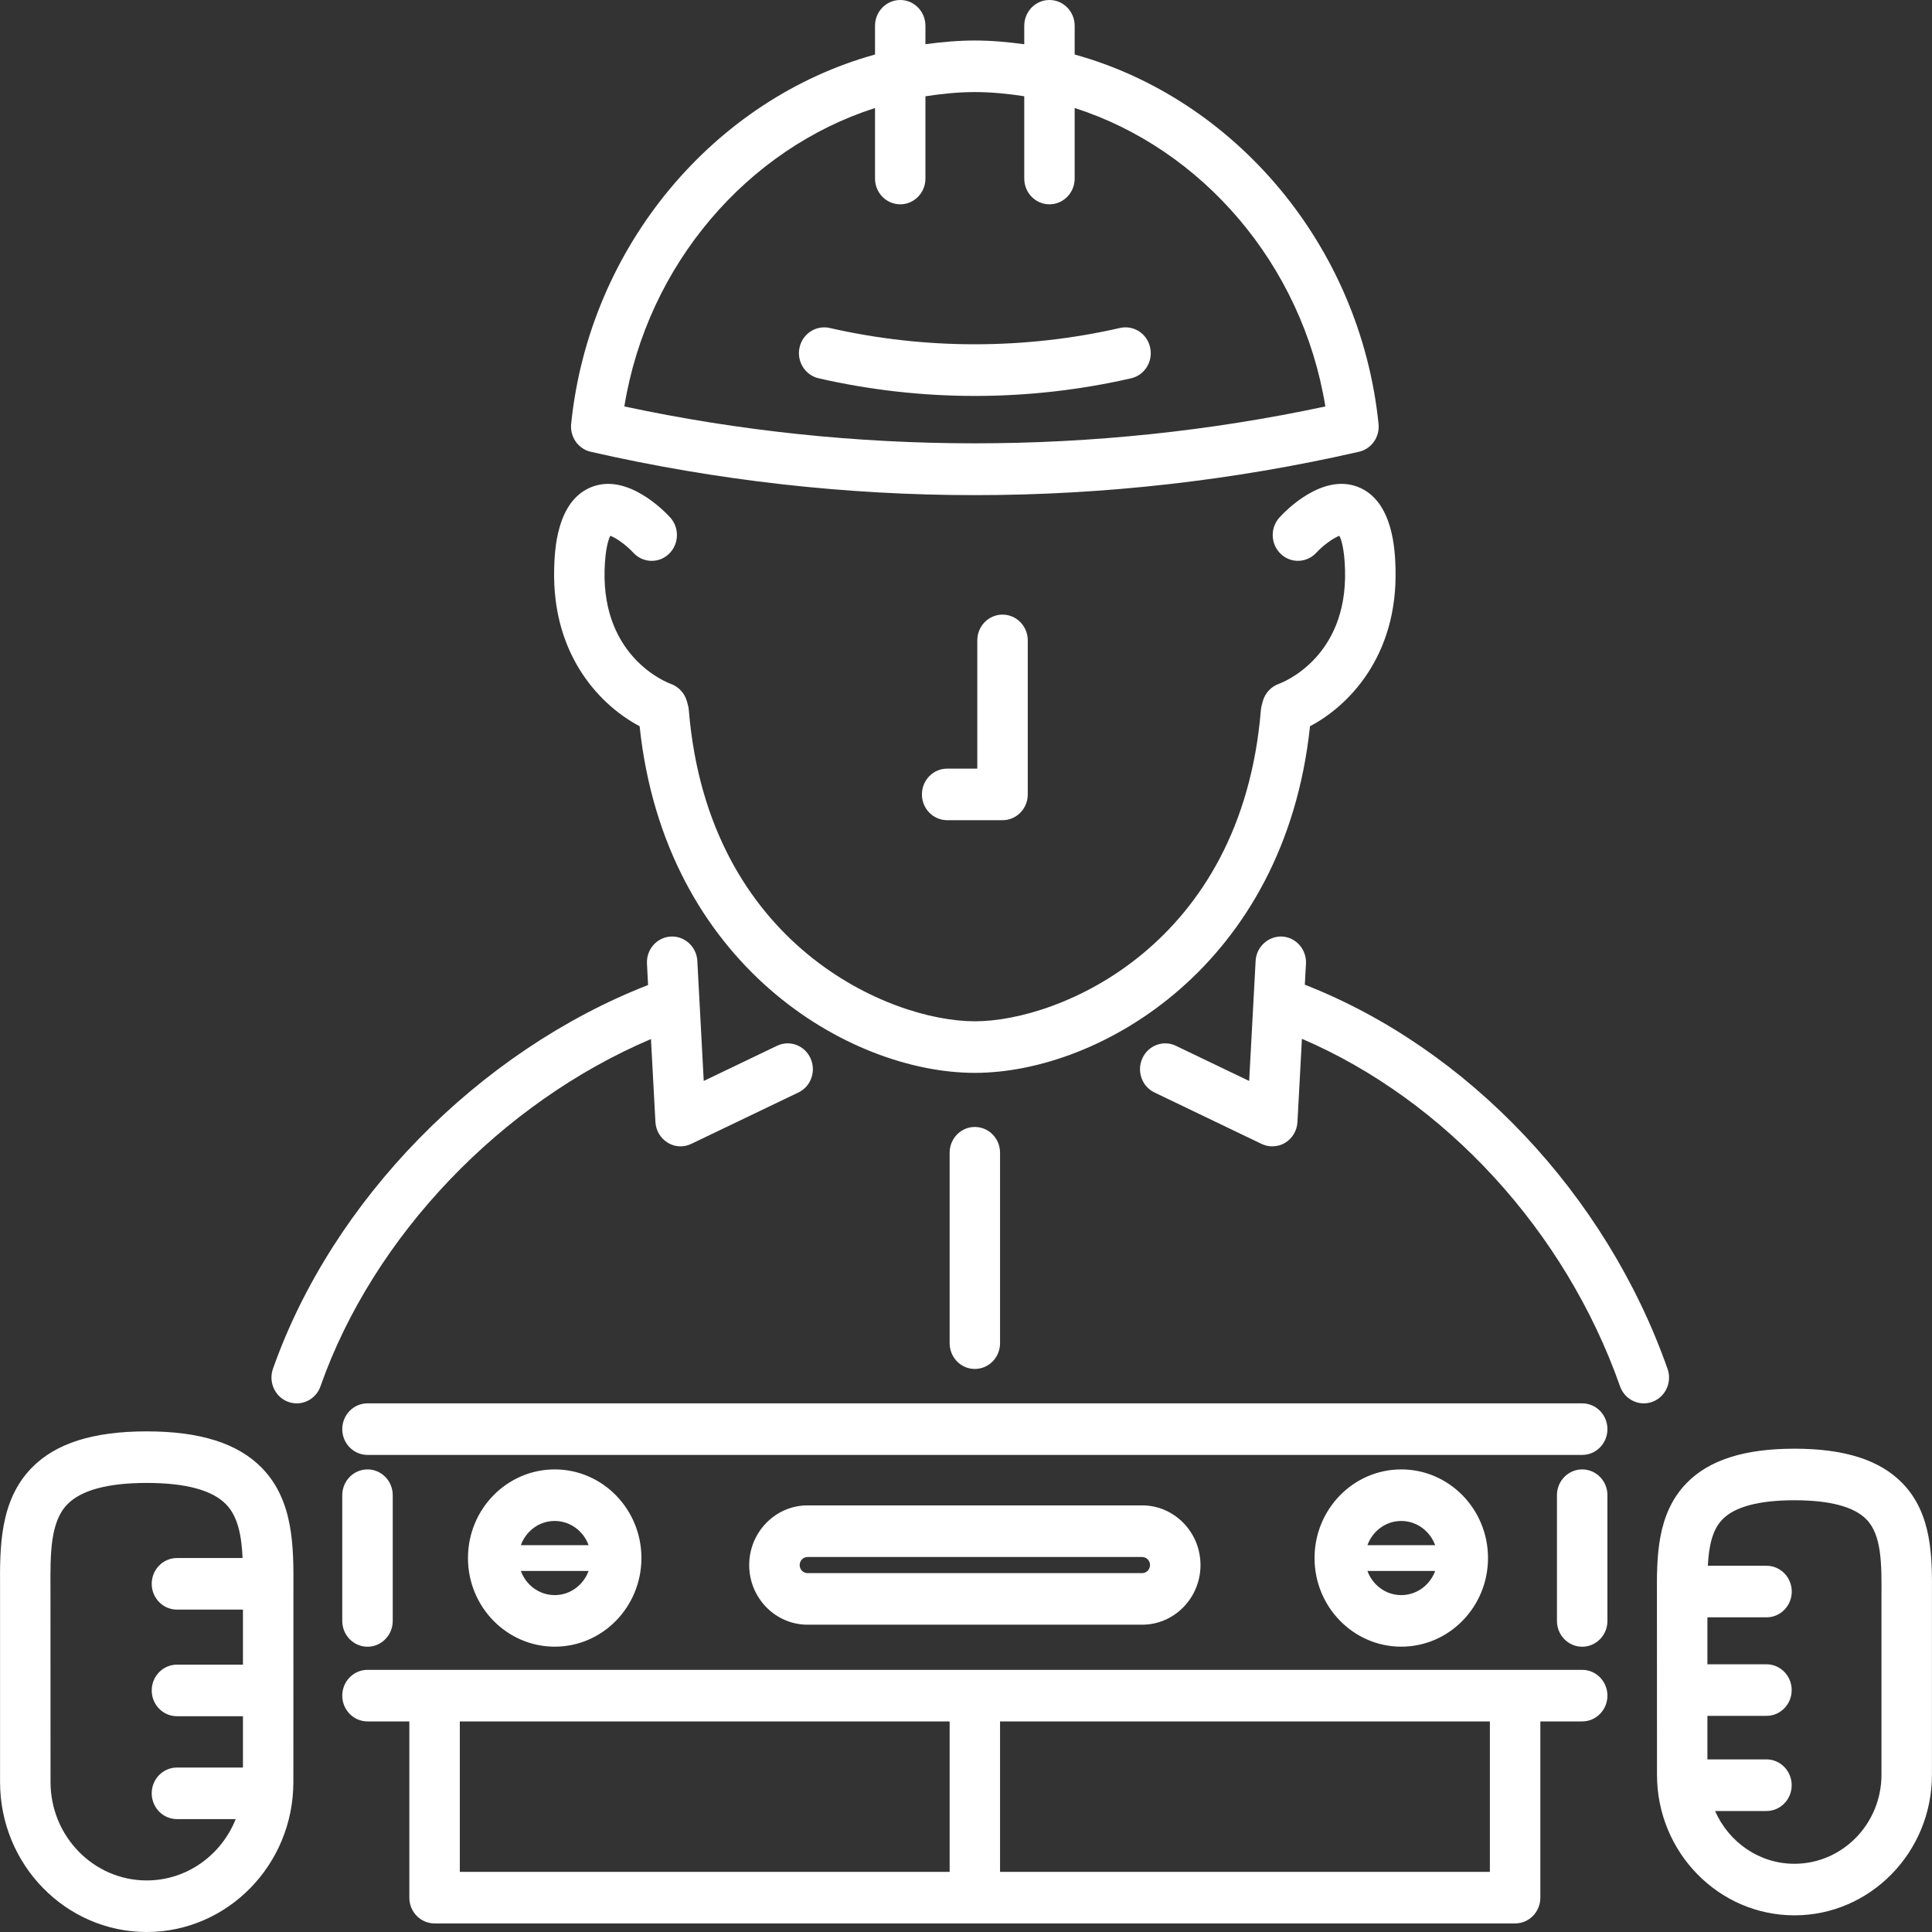 <svg width="32" height="32" viewBox="0 0 32 32" fill="none" xmlns="http://www.w3.org/2000/svg">
<rect x="0" y="0" width="32" height="32" fill="#333333" stroke="none"/>
<path d="M9.785 7.483C11.87 7.959 14.01 8.201 16.146 8.201C18.283 8.201 20.423 7.96 22.52 7.48C22.721 7.428 22.855 7.233 22.833 7.022C22.531 4.058 20.444 1.635 17.8 0.903V0.427C17.8 0.191 17.613 0 17.382 0C17.151 0 16.965 0.191 16.965 0.427V0.733C16.695 0.696 16.422 0.671 16.145 0.671C15.869 0.671 15.598 0.696 15.328 0.732V0.427C15.328 0.191 15.142 0 14.911 0C14.68 0 14.493 0.191 14.493 0.427V0.903C11.85 1.634 9.762 4.057 9.46 7.022C9.438 7.237 9.578 7.436 9.785 7.483ZM14.493 1.789V2.957C14.493 3.193 14.68 3.384 14.911 3.384C15.142 3.384 15.328 3.193 15.328 2.957V1.595C15.598 1.553 15.87 1.525 16.148 1.525C16.424 1.525 16.696 1.553 16.965 1.594V2.957C16.965 3.193 17.151 3.384 17.382 3.384C17.613 3.384 17.8 3.193 17.8 2.957V1.789C19.904 2.463 21.569 4.375 21.952 6.732C18.135 7.548 14.14 7.545 10.341 6.732C10.723 4.375 12.388 2.463 14.493 1.789ZM16.146 6.558C15.278 6.558 14.408 6.46 13.56 6.266C13.335 6.214 13.192 5.986 13.243 5.756C13.293 5.526 13.518 5.382 13.741 5.432C15.32 5.793 16.977 5.792 18.551 5.432C18.779 5.381 19 5.526 19.05 5.756C19.101 5.986 18.959 6.215 18.734 6.266C17.886 6.46 17.016 6.558 16.146 6.558ZM9.179 9.413C9.187 9.136 9.211 8.292 9.804 8.064C10.386 7.839 10.986 8.446 11.1 8.57C11.257 8.743 11.248 9.013 11.08 9.174C10.913 9.335 10.648 9.327 10.489 9.154C10.374 9.029 10.2 8.904 10.108 8.875C10.08 8.93 10.025 9.082 10.014 9.439C9.972 10.901 11.063 11.31 11.11 11.327C11.239 11.373 11.341 11.482 11.378 11.618L11.396 11.685C11.402 11.71 11.407 11.736 11.409 11.762C11.729 15.656 14.739 16.916 16.146 16.916C17.554 16.916 20.564 15.656 20.884 11.762C20.886 11.736 20.891 11.71 20.897 11.685L20.915 11.618C20.952 11.48 21.054 11.371 21.186 11.325C21.229 11.309 22.32 10.901 22.278 9.439C22.268 9.082 22.213 8.93 22.185 8.875C22.092 8.905 21.914 9.033 21.803 9.154C21.645 9.326 21.38 9.335 21.213 9.174C21.044 9.013 21.035 8.743 21.193 8.57C21.306 8.445 21.905 7.839 22.489 8.064C23.082 8.293 23.106 9.136 23.114 9.413C23.156 10.888 22.31 11.709 21.698 12.028C21.28 15.986 18.223 17.77 16.146 17.77C14.069 17.77 11.012 15.986 10.594 12.028C9.982 11.708 9.137 10.888 9.179 9.413ZM31.508 24.564C31.134 24.181 30.55 23.995 29.722 23.995C28.893 23.995 28.309 24.181 27.936 24.564C27.437 25.077 27.441 25.797 27.444 26.432L27.445 29.396C27.445 30.68 28.466 31.724 29.722 31.724C30.977 31.724 31.999 30.68 31.999 29.396L31.999 26.432C32.003 25.797 32.007 25.077 31.508 24.564ZM31.163 26.427L31.163 29.396C31.163 30.209 30.516 30.87 29.721 30.87C29.136 30.87 28.633 30.51 28.407 29.996H29.259C29.489 29.996 29.676 29.804 29.676 29.569C29.676 29.333 29.489 29.141 29.259 29.141H28.28V28.42H29.259C29.489 28.42 29.676 28.229 29.676 27.993C29.676 27.757 29.489 27.566 29.259 27.566H28.28V26.788H29.259C29.49 26.788 29.677 26.597 29.677 26.361C29.677 26.125 29.49 25.934 29.259 25.934H28.287C28.304 25.617 28.358 25.342 28.528 25.167C28.733 24.956 29.135 24.849 29.721 24.849C30.308 24.849 30.71 24.956 30.915 25.167C31.169 25.428 31.166 25.913 31.163 26.427ZM2.43 23.708C1.543 23.708 0.919 23.906 0.523 24.314C-0.007 24.859 -0.003 25.63 0.001 26.31L0.001 29.517C0.001 30.886 1.091 32 2.43 32C3.769 32 4.859 30.886 4.859 29.517L4.86 26.31C4.863 25.63 4.868 24.859 4.338 24.314C3.941 23.907 3.317 23.708 2.43 23.708ZM2.43 31.146C1.551 31.146 0.837 30.415 0.837 29.517L0.836 26.305C0.833 25.742 0.83 25.209 1.115 24.917C1.344 24.682 1.786 24.562 2.43 24.562C3.074 24.562 3.517 24.681 3.745 24.917C3.943 25.121 4.001 25.441 4.018 25.806H2.931C2.7 25.806 2.513 25.997 2.513 26.233C2.513 26.469 2.7 26.66 2.931 26.66H4.024L4.024 27.572H2.931C2.7 27.572 2.513 27.763 2.513 27.999C2.513 28.235 2.7 28.426 2.931 28.426H4.024L4.024 29.276H2.931C2.7 29.276 2.513 29.467 2.513 29.703C2.513 29.939 2.7 30.13 2.931 30.13H3.904C3.667 30.725 3.096 31.146 2.43 31.146ZM5.308 22.962C5.247 23.136 5.086 23.244 4.915 23.244C4.868 23.244 4.82 23.236 4.773 23.219C4.556 23.139 4.443 22.894 4.521 22.672C5.505 19.876 7.926 17.411 10.734 16.315L10.716 15.962C10.703 15.726 10.879 15.525 11.11 15.512C11.338 15.5 11.537 15.679 11.55 15.915L11.656 17.904L12.869 17.322C13.078 17.221 13.327 17.314 13.424 17.527C13.522 17.741 13.433 17.995 13.224 18.095L11.45 18.946C11.394 18.973 11.334 18.987 11.273 18.987C11.198 18.987 11.125 18.967 11.059 18.926C10.94 18.854 10.863 18.725 10.856 18.583L10.782 17.21C8.3 18.265 6.183 20.474 5.308 22.962ZM27.368 23.219C27.321 23.236 27.273 23.244 27.227 23.244C27.055 23.244 26.895 23.136 26.833 22.962C25.927 20.386 23.934 18.222 21.564 17.206L21.49 18.583C21.483 18.725 21.407 18.854 21.288 18.927C21.222 18.967 21.148 18.987 21.073 18.987C21.013 18.987 20.952 18.974 20.896 18.947L19.122 18.095C18.913 17.995 18.823 17.741 18.922 17.527C19.02 17.314 19.269 17.221 19.477 17.322L20.69 17.904L20.797 15.916C20.809 15.68 21.009 15.502 21.236 15.512C21.467 15.525 21.643 15.727 21.631 15.962L21.612 16.31C24.312 17.365 26.601 19.778 27.62 22.673C27.698 22.895 27.585 23.139 27.368 23.219ZM16.146 18.666C16.378 18.666 16.564 18.858 16.564 19.093V22.247C16.564 22.483 16.378 22.674 16.146 22.674C15.915 22.674 15.729 22.483 15.729 22.247V19.093C15.729 18.857 15.915 18.666 16.146 18.666ZM26.624 23.671C26.624 23.907 26.437 24.098 26.206 24.098H6.087C5.856 24.098 5.669 23.907 5.669 23.671C5.669 23.435 5.856 23.244 6.087 23.244H26.206C26.437 23.244 26.624 23.435 26.624 23.671ZM26.206 27.658H6.087C5.856 27.658 5.669 27.849 5.669 28.085C5.669 28.321 5.856 28.512 6.087 28.512H6.78V31.431C6.78 31.667 6.967 31.858 7.198 31.858H25.095C25.326 31.858 25.513 31.667 25.513 31.431V28.512H26.206C26.437 28.512 26.624 28.321 26.624 28.085C26.624 27.849 26.437 27.658 26.206 27.658ZM7.616 28.512H15.729V31.004H7.616V28.512ZM24.677 31.004H16.564V28.512H24.677V31.004ZM10.624 25.806C10.624 24.996 9.98 24.338 9.188 24.338C8.396 24.338 7.751 24.996 7.751 25.806C7.751 26.616 8.396 27.274 9.188 27.274C9.98 27.275 10.624 26.616 10.624 25.806ZM9.188 25.192C9.445 25.192 9.664 25.36 9.749 25.593H8.627C8.712 25.359 8.93 25.192 9.188 25.192ZM8.627 26.02H9.749C9.663 26.253 9.445 26.42 9.188 26.42C8.93 26.42 8.712 26.253 8.627 26.02ZM24.646 25.806C24.646 24.996 24.002 24.338 23.209 24.338C22.417 24.338 21.773 24.996 21.773 25.806C21.773 26.616 22.417 27.274 23.209 27.274C24.002 27.274 24.646 26.616 24.646 25.806ZM23.209 25.192C23.467 25.192 23.685 25.36 23.771 25.593H22.649C22.734 25.359 22.952 25.192 23.209 25.192ZM22.649 26.02H23.771C23.685 26.253 23.467 26.42 23.209 26.42C22.952 26.42 22.734 26.253 22.649 26.02ZM5.669 26.848V24.765C5.669 24.529 5.856 24.338 6.087 24.338C6.318 24.338 6.505 24.529 6.505 24.765V26.848C6.505 27.083 6.318 27.275 6.087 27.275C5.856 27.275 5.669 27.083 5.669 26.848ZM26.624 24.765V26.848C26.624 27.083 26.437 27.275 26.206 27.275C25.975 27.275 25.788 27.083 25.788 26.848V24.765C25.788 24.529 25.975 24.338 26.206 24.338C26.437 24.338 26.624 24.529 26.624 24.765ZM18.918 26.91C19.45 26.91 19.884 26.467 19.884 25.922C19.884 25.378 19.451 24.934 18.918 24.934H13.375C12.843 24.934 12.409 25.378 12.409 25.922C12.409 26.467 12.843 26.91 13.375 26.91H18.918ZM13.245 25.922C13.245 25.849 13.304 25.789 13.375 25.789H18.918C18.989 25.789 19.048 25.848 19.048 25.922C19.048 25.996 18.989 26.056 18.918 26.056H13.375C13.304 26.056 13.245 25.996 13.245 25.922ZM16.605 10.18C16.836 10.18 17.023 10.371 17.023 10.607V13.158C17.023 13.394 16.836 13.585 16.605 13.585H15.688C15.457 13.585 15.27 13.394 15.27 13.158C15.27 12.922 15.457 12.731 15.688 12.731H16.187V10.607C16.187 10.371 16.374 10.18 16.605 10.18Z" fill="white"/>
</svg>
